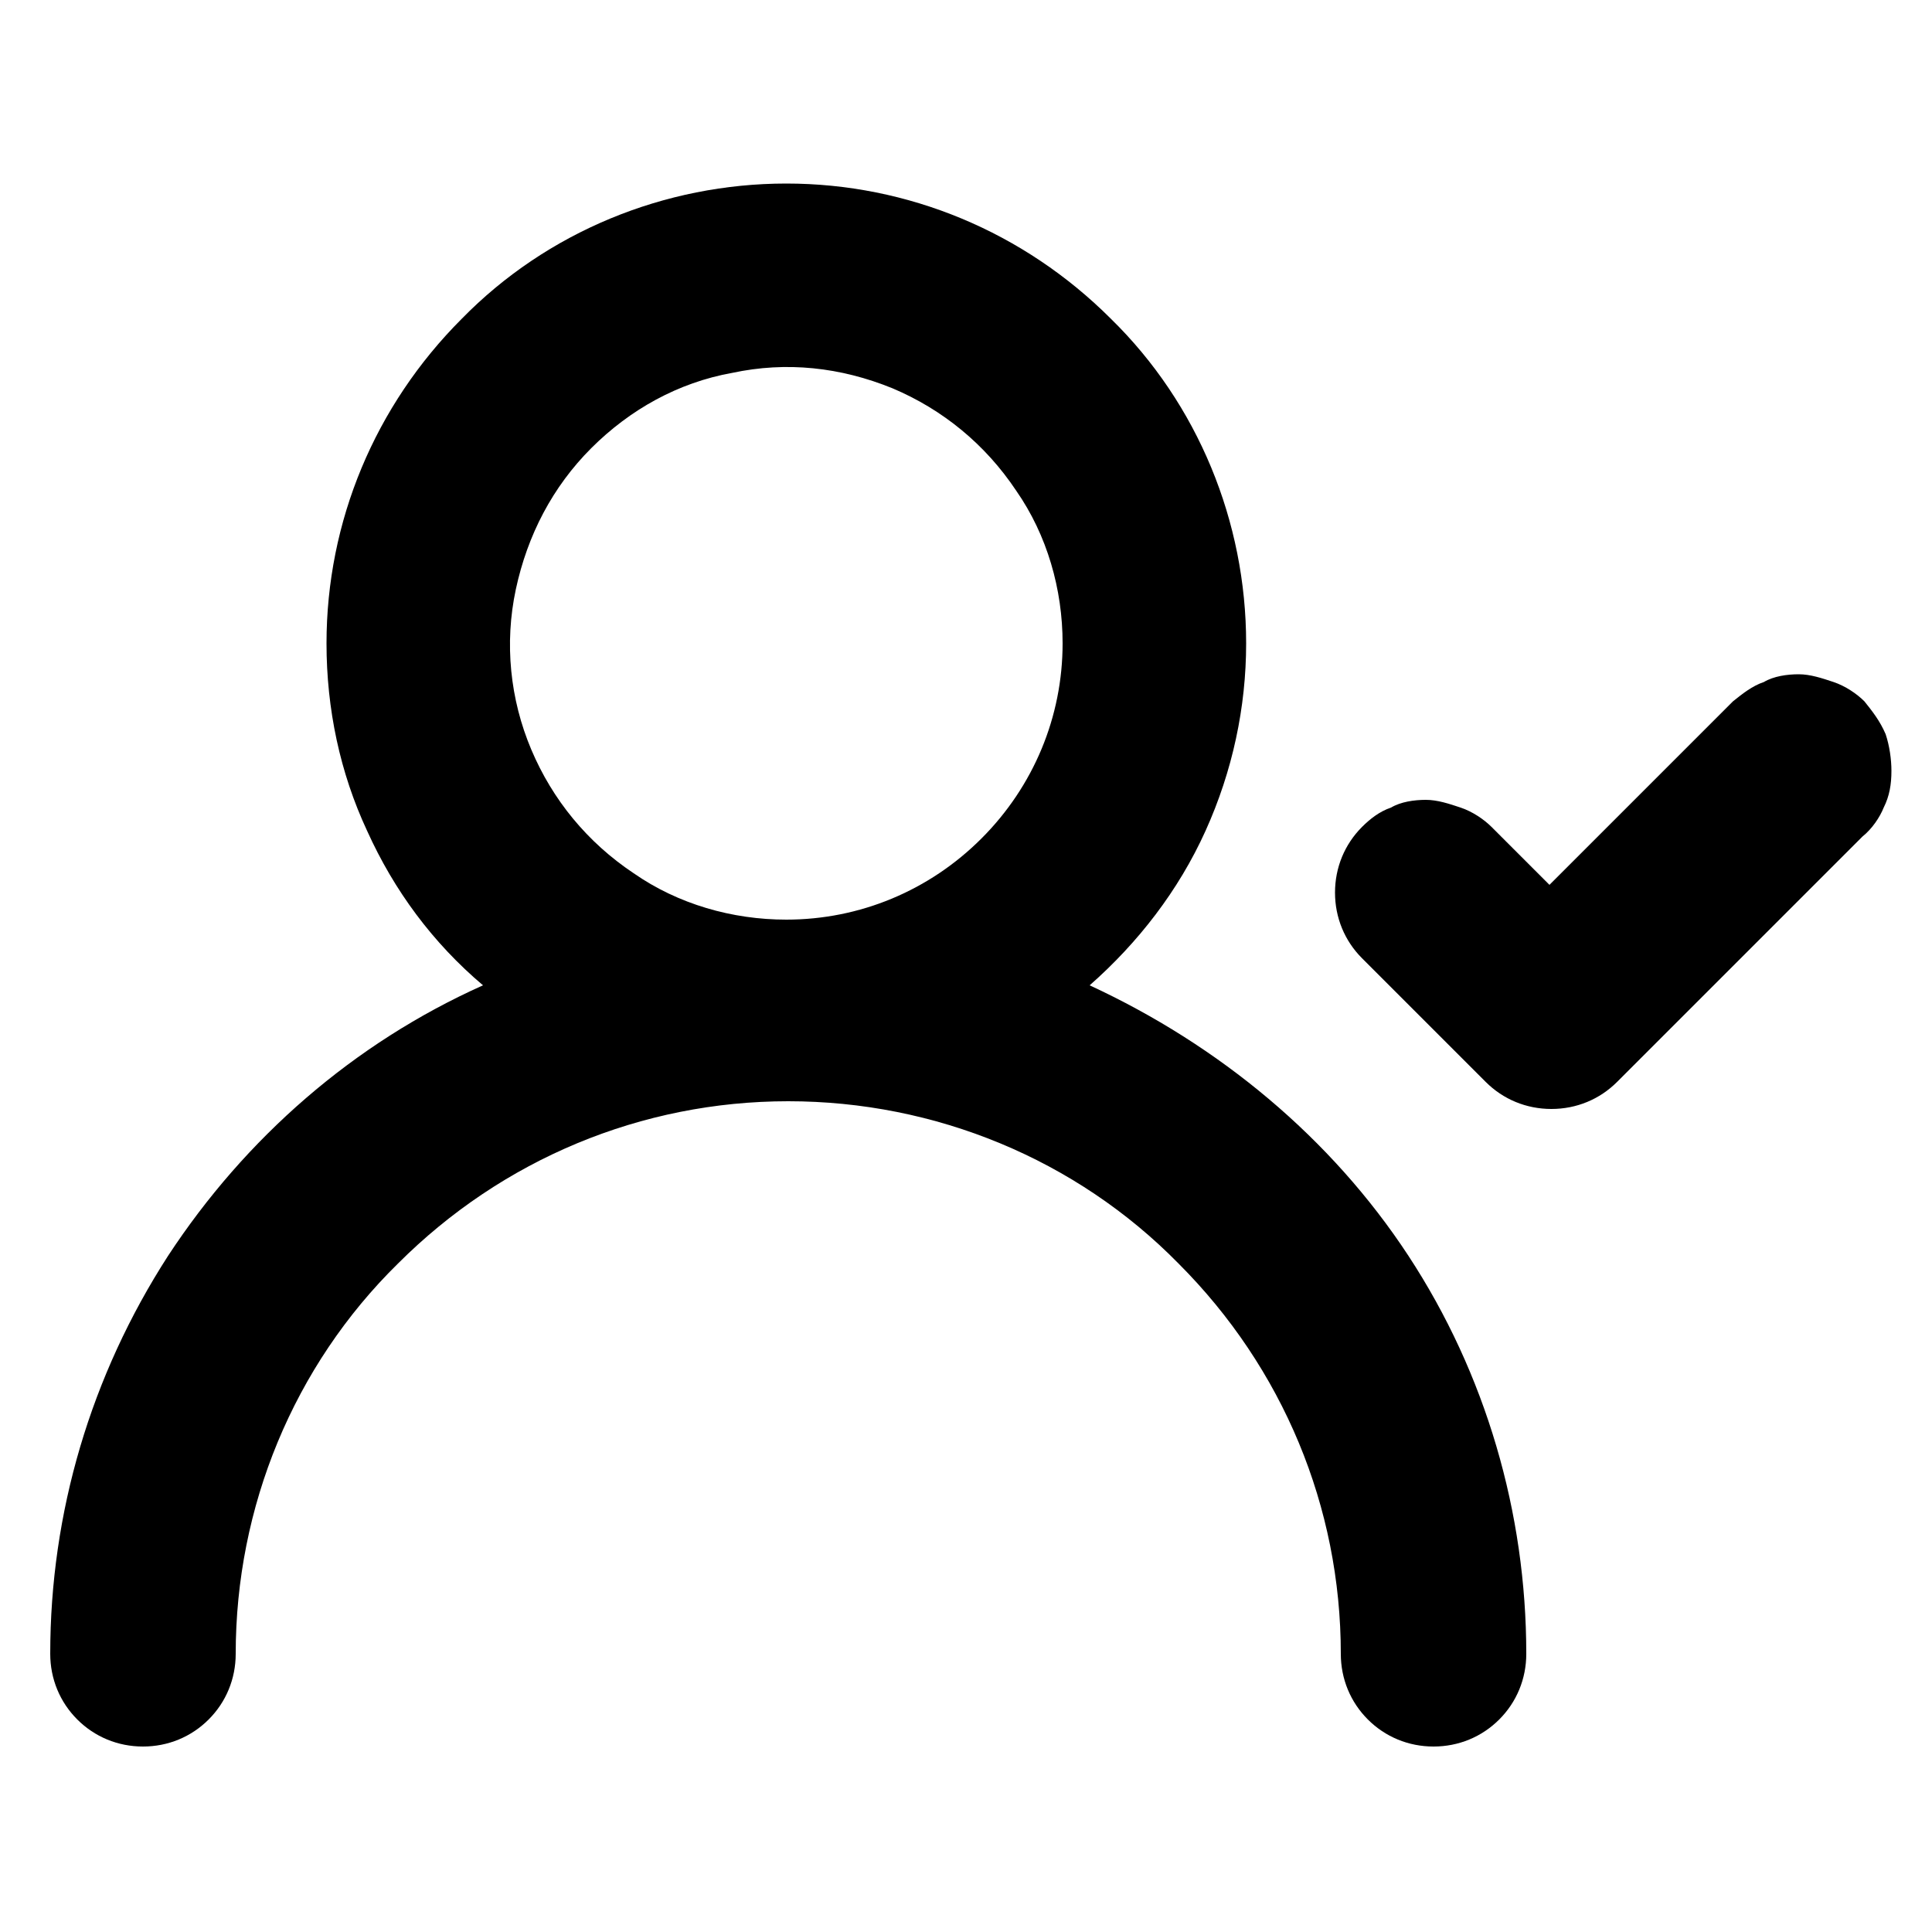 <?xml version="1.0" encoding="utf-8"?>
<!-- Generator: Adobe Illustrator 26.0.2, SVG Export Plug-In . SVG Version: 6.00 Build 0)  -->
<svg version="1.1" id="Layer_1" xmlns="http://www.w3.org/2000/svg" xmlns:xlink="http://www.w3.org/1999/xlink" x="0px" y="0px"
	 viewBox="0 0 100 100" style="enable-background:new 0 0 100 100;" xml:space="preserve">
<path d="M56.4,51c2.5-2.2,4.6-4.9,6-8c1.4-3.1,2.1-6.4,2.1-9.7c0-6.3-2.5-12.4-7-16.8c-4.5-4.5-10.5-7-16.8-7
	c-6.3,0-12.4,2.5-16.8,7c-4.5,4.5-7,10.5-7,16.8c0,3.4,0.7,6.7,2.1,9.7c1.4,3.1,3.4,5.8,6,8c-6.7,3-12.3,7.9-16.3,14
	c-4,6.2-6.1,13.3-6.1,20.6c0,1.3,0.5,2.5,1.4,3.4s2.1,1.4,3.4,1.4s2.5-0.5,3.4-1.4c0.9-0.9,1.4-2.1,1.4-3.4c0-7.6,3-14.9,8.4-20.2
	c5.4-5.4,12.6-8.4,20.2-8.4c7.6,0,14.9,3,20.2,8.4c5.4,5.4,8.4,12.6,8.4,20.2c0,1.3,0.5,2.5,1.4,3.4s2.1,1.4,3.4,1.4
	s2.5-0.5,3.4-1.4c0.9-0.9,1.4-2.1,1.4-3.4c0-7.3-2.1-14.5-6.1-20.6S63.1,54.1,56.4,51L56.4,51z M40.7,47.6c-2.8,0-5.6-0.8-7.9-2.4
	c-2.4-1.6-4.2-3.8-5.3-6.4c-1.1-2.6-1.4-5.5-0.8-8.3c0.6-2.8,1.9-5.3,3.9-7.3c2-2,4.5-3.4,7.3-3.9c2.8-0.6,5.6-0.3,8.3,0.8
	c2.6,1.1,4.8,2.9,6.4,5.3c1.6,2.3,2.4,5.1,2.4,7.9c0,3.8-1.5,7.4-4.2,10.1C48.1,46.1,44.5,47.6,40.7,47.6L40.7,47.6z M96.5,36.3
	c-0.4-0.4-1-0.8-1.6-1c-0.6-0.2-1.2-0.4-1.8-0.4s-1.3,0.1-1.8,0.4c-0.6,0.2-1.1,0.6-1.6,1l-9.5,9.5l-3-3c-0.4-0.4-1-0.8-1.6-1
	c-0.6-0.2-1.2-0.4-1.8-0.4c-0.6,0-1.3,0.1-1.8,0.4c-0.6,0.2-1.1,0.6-1.5,1c-0.9,0.9-1.4,2.1-1.4,3.4c0,1.3,0.5,2.5,1.4,3.4l6.4,6.4
	c0.9,0.9,2.1,1.4,3.4,1.4c1.3,0,2.5-0.5,3.4-1.4l12.7-12.7c0.5-0.4,0.9-1,1.1-1.5c0.3-0.6,0.4-1.2,0.4-1.9c0-0.6-0.1-1.3-0.3-1.9
	C97.3,37.3,96.9,36.8,96.5,36.3L96.5,36.3z"/>
</svg>
